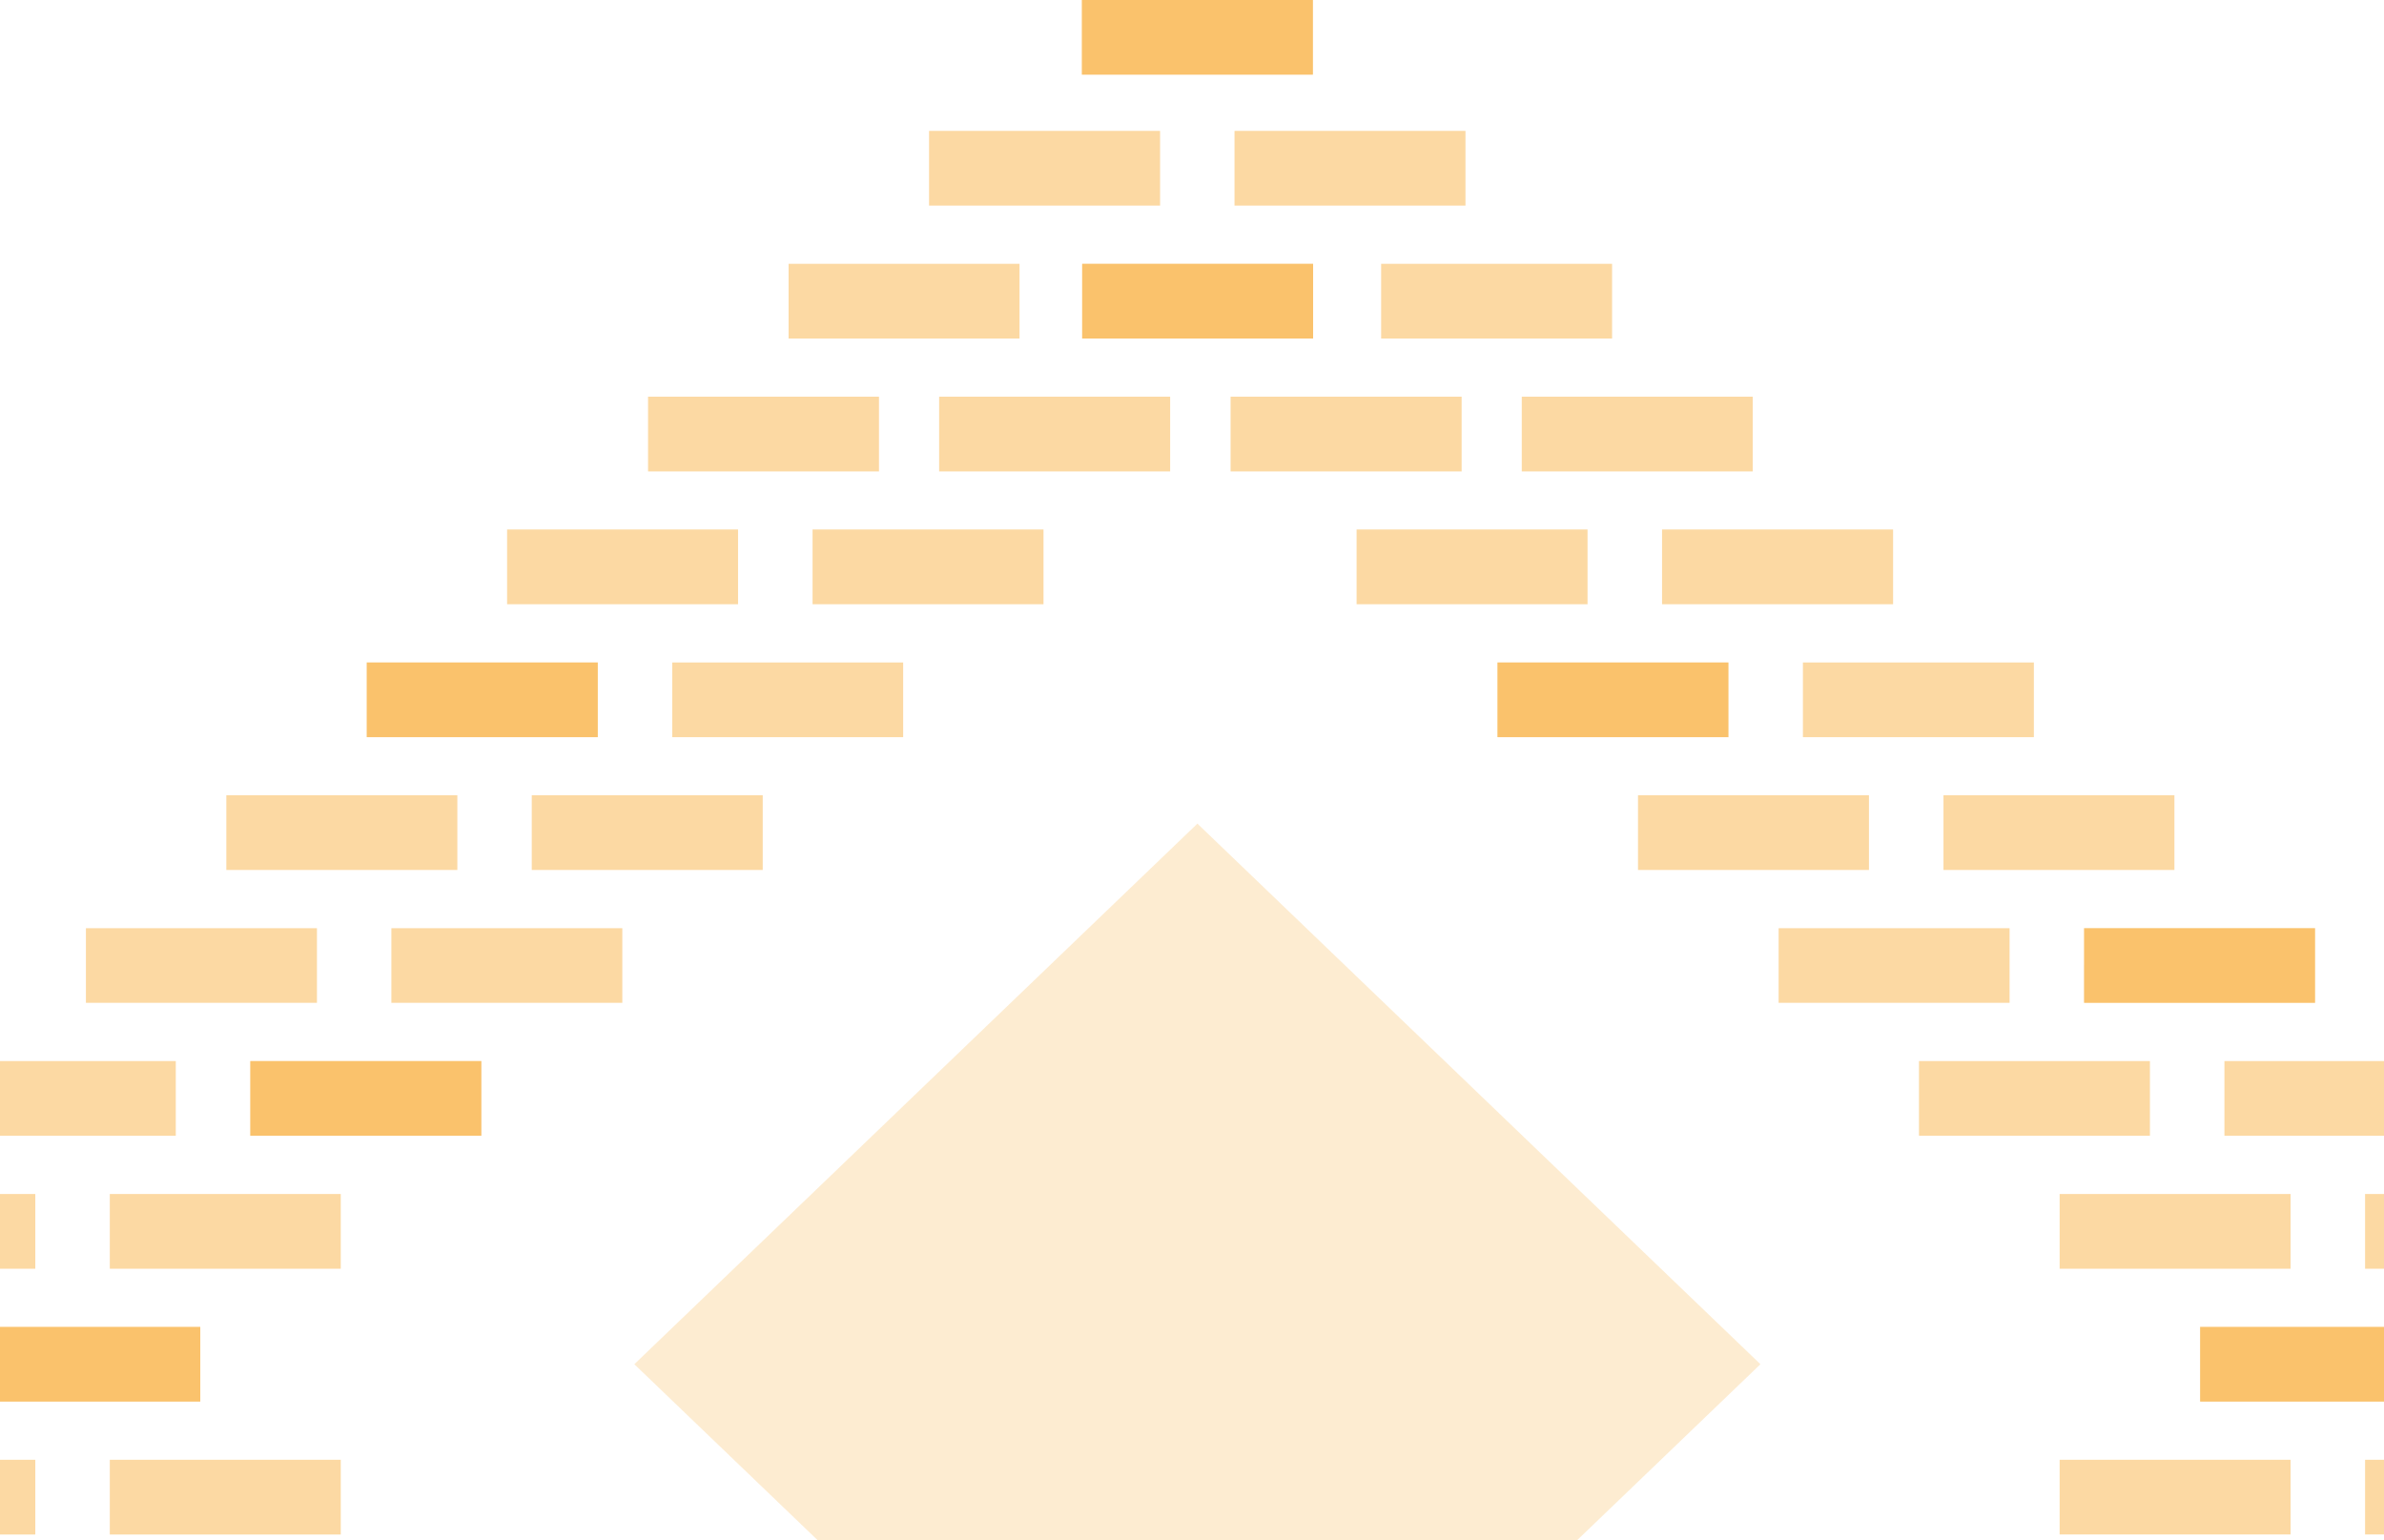 <svg width="390" height="252" viewBox="0 0 390 252" fill="none" xmlns="http://www.w3.org/2000/svg">
<path fill-rule="evenodd" clip-rule="evenodd" d="M195.886 134.742L103.77 223.183L195.886 311.612L287.989 223.183L195.886 134.742Z" fill="#F9A11B" fill-opacity="0.2"/>
<path fill-rule="evenodd" clip-rule="evenodd" d="M201.955 33.638L201.955 21.414L239.737 21.414L239.737 33.638L201.955 33.638Z" fill="#F9A11B" fill-opacity="0.4"/>
<path fill-rule="evenodd" clip-rule="evenodd" d="M151.984 33.638L151.984 21.414L189.778 21.414L189.778 33.638L151.984 33.638Z" fill="#F9A11B" fill-opacity="0.4"/>
<path fill-rule="evenodd" clip-rule="evenodd" d="M132.927 98.849C132.927 94.782 132.927 90.704 132.927 86.625C145.521 86.625 158.114 86.625 170.708 86.625C170.708 90.692 170.708 94.77 170.708 98.849C158.114 98.849 145.508 98.849 132.927 98.849Z" fill="#F9A11B" fill-opacity="0.4"/>
<path fill-rule="evenodd" clip-rule="evenodd" d="M82.957 98.849C82.957 94.782 82.957 90.704 82.957 86.625C95.551 86.625 108.145 86.625 120.739 86.625C120.739 90.692 120.739 94.77 120.739 98.849C108.145 98.849 95.551 98.849 82.957 98.849Z" fill="#F9A11B" fill-opacity="0.4"/>
<path fill-rule="evenodd" clip-rule="evenodd" d="M109.968 120.599C109.968 116.52 109.968 112.454 109.968 108.375C122.562 108.375 135.155 108.375 147.749 108.375C147.749 112.454 147.749 116.52 147.749 120.599C135.155 120.599 122.562 120.599 109.968 120.599Z" fill="#F9A11B" fill-opacity="0.4"/>
<path fill-rule="evenodd" clip-rule="evenodd" d="M59.998 120.599C59.998 116.52 59.998 112.454 59.998 108.375C72.592 108.375 85.198 108.375 97.792 108.375C97.792 112.454 97.792 116.52 97.792 120.599C85.198 120.599 72.605 120.599 59.998 120.599Z" fill="#F9A11B" fill-opacity="0.4"/>
<path fill-rule="evenodd" clip-rule="evenodd" d="M59.998 120.599C59.998 116.52 59.998 112.454 59.998 108.375C72.592 108.375 85.198 108.375 97.792 108.375C97.792 112.454 97.792 116.52 97.792 120.599C85.198 120.599 72.605 120.599 59.998 120.599Z" fill="#F9A11B" fill-opacity="0.4"/>
<path fill-rule="evenodd" clip-rule="evenodd" d="M86.992 142.326C86.992 138.247 86.992 134.168 86.992 130.102C99.586 130.102 112.18 130.102 124.774 130.102C124.774 134.168 124.774 138.247 124.774 142.326C112.18 142.326 99.586 142.326 86.992 142.326Z" fill="#F9A11B" fill-opacity="0.4"/>
<path fill-rule="evenodd" clip-rule="evenodd" d="M37.023 142.326C37.023 138.247 37.023 134.168 37.023 130.102C49.616 130.102 62.21 130.102 74.817 130.102C74.817 134.168 74.817 138.247 74.817 142.326C62.223 142.326 49.629 142.326 37.023 142.326Z" fill="#F9A11B" fill-opacity="0.4"/>
<path fill-rule="evenodd" clip-rule="evenodd" d="M64.024 164.064C64.024 159.997 64.024 155.918 64.024 151.852C76.618 151.852 89.212 151.852 101.806 151.852C101.806 155.918 101.806 159.997 101.806 164.064C89.212 164.064 76.618 164.064 64.024 164.064Z" fill="#F9A11B" fill-opacity="0.4"/>
<path fill-rule="evenodd" clip-rule="evenodd" d="M14.055 164.064C14.055 159.997 14.055 155.918 14.055 151.852C26.649 151.852 39.242 151.852 51.849 151.852C51.849 155.918 51.849 159.997 51.849 164.064C39.255 164.064 26.661 164.064 14.055 164.064Z" fill="#F9A11B" fill-opacity="0.4"/>
<path fill-rule="evenodd" clip-rule="evenodd" d="M40.945 185.81C40.945 181.731 40.945 177.665 40.945 173.586C53.539 173.586 66.133 173.586 78.74 173.586C78.74 177.653 78.74 181.731 78.74 185.81C66.146 185.81 53.539 185.81 40.945 185.81Z" fill="#F9A11B" fill-opacity="0.4"/>
<path fill-rule="evenodd" clip-rule="evenodd" d="M40.945 185.81C40.945 181.731 40.945 177.665 40.945 173.586C53.539 173.586 66.133 173.586 78.74 173.586C78.74 177.653 78.74 181.731 78.74 185.81C66.146 185.81 53.539 185.81 40.945 185.81Z" fill="#F9A11B" fill-opacity="0.4"/>
<path fill-rule="evenodd" clip-rule="evenodd" d="M-9.024 185.81C-9.024 181.731 -9.024 177.665 -9.024 173.586C3.569 173.586 16.163 173.586 28.757 173.586C28.757 177.653 28.757 181.731 28.757 185.81C16.163 185.81 3.569 185.81 -9.024 185.81Z" fill="#F9A11B" fill-opacity="0.4"/>
<path fill-rule="evenodd" clip-rule="evenodd" d="M17.963 207.56C17.963 203.481 17.963 199.403 17.963 195.336C30.557 195.336 43.151 195.336 55.745 195.336C55.745 199.403 55.745 203.481 55.745 207.56C43.151 207.56 30.544 207.56 17.963 207.56Z" fill="#F9A11B" fill-opacity="0.4"/>
<path fill-rule="evenodd" clip-rule="evenodd" d="M-32.007 207.56C-32.007 203.481 -32.007 199.403 -32.007 195.336C-19.413 195.336 -6.819 195.336 5.775 195.336C5.775 199.403 5.775 203.481 5.775 207.56C-6.819 207.56 -19.413 207.56 -32.007 207.56Z" fill="#F9A11B" fill-opacity="0.4"/>
<path fill-rule="evenodd" clip-rule="evenodd" d="M-5.03 229.29L-5.03 217.078L32.764 217.078L32.764 229.29L-5.03 229.29Z" fill="#F9A11B" fill-opacity="0.4"/>
<path fill-rule="evenodd" clip-rule="evenodd" d="M17.963 238.82C17.963 242.887 17.963 246.966 17.963 251.044C30.557 251.044 43.151 251.044 55.745 251.044C55.745 246.966 55.745 242.899 55.745 238.82C43.151 238.82 30.544 238.82 17.963 238.82Z" fill="#F9A11B" fill-opacity="0.4"/>
<path fill-rule="evenodd" clip-rule="evenodd" d="M-32.007 238.82C-32.007 242.887 -32.007 246.966 -32.007 251.044C-19.413 251.044 -6.819 251.044 5.775 251.044C5.775 246.966 5.775 242.899 5.775 238.82C-6.819 238.82 -19.413 238.82 -32.007 238.82Z" fill="#F9A11B" fill-opacity="0.4"/>
<path fill-rule="evenodd" clip-rule="evenodd" d="M-5.03 217.078L-5.03 229.29L32.764 229.29L32.764 217.078L-5.03 217.078Z" fill="#F9A11B" fill-opacity="0.4"/>
<path fill-rule="evenodd" clip-rule="evenodd" d="M374.718 238.813C374.718 242.879 374.718 246.958 374.718 251.037C362.124 251.037 349.543 251.037 336.937 251.037C336.937 246.958 336.937 242.891 336.937 238.812C349.53 238.813 362.124 238.813 374.718 238.813Z" fill="#F9A11B" fill-opacity="0.4"/>
<path fill-rule="evenodd" clip-rule="evenodd" d="M424.701 238.813C424.701 242.879 424.701 246.958 424.701 251.037C412.107 251.037 399.513 251.037 386.906 251.037C386.906 246.958 386.906 242.891 386.906 238.812C399.5 238.813 412.094 238.813 424.701 238.813Z" fill="#F9A11B" fill-opacity="0.4"/>
<path fill-rule="evenodd" clip-rule="evenodd" d="M397.704 217.078L397.704 229.29L359.922 229.29L359.922 217.078L397.704 217.078Z" fill="#F9A11B" fill-opacity="0.4"/>
<path fill-rule="evenodd" clip-rule="evenodd" d="M177.031 55.38C177.031 51.314 177.031 47.235 177.031 43.156C189.625 43.156 202.219 43.156 214.813 43.156C214.813 47.223 214.813 51.314 214.813 55.38C202.219 55.38 189.625 55.38 177.031 55.38Z" fill="#F9A11B" fill-opacity="0.4"/>
<path fill-rule="evenodd" clip-rule="evenodd" d="M177.031 55.38C177.031 51.314 177.031 47.235 177.031 43.156C189.625 43.156 202.219 43.156 214.813 43.156C214.813 47.223 214.813 51.314 214.813 55.38C202.219 55.38 189.625 55.38 177.031 55.38Z" fill="#F9A11B" fill-opacity="0.4"/>
<path fill-rule="evenodd" clip-rule="evenodd" d="M129.005 55.38C129.005 51.314 129.005 47.235 129.005 43.156C141.599 43.156 154.193 43.156 166.787 43.156C166.787 47.223 166.787 51.314 166.787 55.38C154.193 55.38 141.599 55.38 129.005 55.38Z" fill="#F9A11B" fill-opacity="0.4"/>
<path fill-rule="evenodd" clip-rule="evenodd" d="M263.721 55.38C263.721 51.314 263.721 47.235 263.721 43.156C251.127 43.156 238.533 43.156 225.939 43.156C225.939 47.223 225.939 51.314 225.939 55.38C238.533 55.38 251.127 55.38 263.721 55.38Z" fill="#F9A11B" fill-opacity="0.4"/>
<path fill-rule="evenodd" clip-rule="evenodd" d="M153.634 77.123C153.634 73.044 153.634 68.977 153.634 64.898C166.228 64.898 178.822 64.898 191.428 64.898C191.428 68.977 191.428 73.044 191.428 77.123C178.834 77.123 166.24 77.123 153.634 77.123Z" fill="#F9A11B" fill-opacity="0.4"/>
<path fill-rule="evenodd" clip-rule="evenodd" d="M106.015 77.123C106.015 73.044 106.015 68.977 106.015 64.898C118.609 64.898 131.202 64.898 143.796 64.898C143.796 68.977 143.796 73.044 143.796 77.123C131.202 77.123 118.609 77.123 106.015 77.123Z" fill="#F9A11B" fill-opacity="0.4"/>
<path fill-rule="evenodd" clip-rule="evenodd" d="M239.109 77.123C239.109 73.044 239.109 68.977 239.109 64.898C226.515 64.898 213.921 64.898 201.314 64.898C201.314 68.977 201.314 73.044 201.314 77.123C213.921 77.123 226.515 77.123 239.109 77.123Z" fill="#F9A11B" fill-opacity="0.4"/>
<path fill-rule="evenodd" clip-rule="evenodd" d="M286.727 77.123C286.727 73.044 286.727 68.977 286.727 64.898C274.133 64.898 261.539 64.898 248.945 64.898C248.945 68.977 248.945 73.044 248.945 77.123C261.539 77.123 274.133 77.123 286.727 77.123Z" fill="#F9A11B" fill-opacity="0.4"/>
<path fill-rule="evenodd" clip-rule="evenodd" d="M259.707 98.849C259.707 94.782 259.707 90.704 259.707 86.625C247.114 86.625 234.52 86.625 221.926 86.625C221.926 90.692 221.926 94.77 221.926 98.849C234.52 98.849 247.114 98.849 259.707 98.849Z" fill="#F9A11B" fill-opacity="0.4"/>
<path fill-rule="evenodd" clip-rule="evenodd" d="M309.69 98.849C309.69 94.782 309.69 90.704 309.69 86.625C297.096 86.625 284.489 86.625 271.896 86.625C271.896 90.692 271.896 94.77 271.896 98.849C284.489 98.849 297.083 98.849 309.69 98.849Z" fill="#F9A11B" fill-opacity="0.4"/>
<path fill-rule="evenodd" clip-rule="evenodd" d="M282.752 120.599C282.752 116.52 282.752 112.454 282.752 108.375C270.159 108.375 257.565 108.375 244.971 108.375C244.971 112.454 244.971 116.52 244.971 120.599C257.565 120.599 270.159 120.599 282.752 120.599Z" fill="#F9A11B" fill-opacity="0.4"/>
<path fill-rule="evenodd" clip-rule="evenodd" d="M282.752 120.599C282.752 116.52 282.752 112.454 282.752 108.375C270.159 108.375 257.565 108.375 244.971 108.375C244.971 112.454 244.971 116.52 244.971 120.599C257.565 120.599 270.159 120.599 282.752 120.599Z" fill="#F9A11B" fill-opacity="0.4"/>
<path fill-rule="evenodd" clip-rule="evenodd" d="M332.722 120.599C332.722 116.52 332.722 112.454 332.722 108.375C320.128 108.375 307.534 108.375 294.94 108.375C294.94 112.454 294.94 116.52 294.94 120.599C307.534 120.599 320.128 120.599 332.722 120.599Z" fill="#F9A11B" fill-opacity="0.4"/>
<path fill-rule="evenodd" clip-rule="evenodd" d="M305.745 142.326C305.745 138.247 305.745 134.168 305.745 130.102C293.152 130.102 280.558 130.102 267.964 130.102C267.964 134.168 267.964 138.247 267.964 142.326C280.558 142.326 293.152 142.326 305.745 142.326Z" fill="#F9A11B" fill-opacity="0.4"/>
<path fill-rule="evenodd" clip-rule="evenodd" d="M355.715 142.326C355.715 138.247 355.715 134.168 355.715 130.102C343.121 130.102 330.527 130.102 317.934 130.102C317.934 134.168 317.934 138.247 317.934 142.326C330.527 142.326 343.121 142.326 355.715 142.326Z" fill="#F9A11B" fill-opacity="0.4"/>
<path fill-rule="evenodd" clip-rule="evenodd" d="M328.749 164.064C328.749 159.997 328.749 155.918 328.749 151.852C316.156 151.852 303.562 151.852 290.968 151.852C290.968 155.918 290.968 159.997 290.968 164.064C303.562 164.064 316.156 164.064 328.749 164.064Z" fill="#F9A11B" fill-opacity="0.4"/>
<path fill-rule="evenodd" clip-rule="evenodd" d="M378.719 164.064C378.719 159.997 378.719 155.918 378.719 151.852C366.125 151.852 353.531 151.852 340.938 151.852C340.937 155.918 340.937 159.997 340.937 164.064C353.531 164.064 366.125 164.064 378.719 164.064Z" fill="#F9A11B" fill-opacity="0.4"/>
<path fill-rule="evenodd" clip-rule="evenodd" d="M378.719 164.064C378.719 159.997 378.719 155.918 378.719 151.852C366.125 151.852 353.531 151.852 340.938 151.852C340.937 155.918 340.937 159.997 340.937 164.064C353.531 164.064 366.125 164.064 378.719 164.064Z" fill="#F9A11B" fill-opacity="0.4"/>
<path fill-rule="evenodd" clip-rule="evenodd" d="M351.707 185.81C351.707 181.731 351.707 177.665 351.707 173.586C339.113 173.586 326.52 173.586 313.926 173.586C313.926 177.653 313.926 181.731 313.926 185.81C326.52 185.81 339.113 185.81 351.707 185.81Z" fill="#F9A11B" fill-opacity="0.4"/>
<path fill-rule="evenodd" clip-rule="evenodd" d="M401.677 185.81C401.677 181.731 401.677 177.665 401.677 173.586C389.083 173.586 376.489 173.586 363.896 173.586C363.896 177.653 363.896 181.731 363.896 185.81C376.489 185.81 389.083 185.81 401.677 185.81Z" fill="#F9A11B" fill-opacity="0.4"/>
<path fill-rule="evenodd" clip-rule="evenodd" d="M374.718 207.56C374.718 203.481 374.718 199.403 374.718 195.336C362.124 195.336 349.543 195.336 336.937 195.336C336.937 199.403 336.937 203.481 336.937 207.56C349.53 207.56 362.124 207.56 374.718 207.56Z" fill="#F9A11B" fill-opacity="0.4"/>
<path fill-rule="evenodd" clip-rule="evenodd" d="M424.701 207.56C424.701 203.481 424.701 199.403 424.701 195.336C412.107 195.336 399.513 195.336 386.906 195.336C386.906 199.403 386.906 203.481 386.906 207.56C399.5 207.56 412.094 207.56 424.701 207.56Z" fill="#F9A11B" fill-opacity="0.4"/>
<path fill-rule="evenodd" clip-rule="evenodd" d="M397.704 229.29L397.704 217.078L359.922 217.078L359.922 229.29L397.704 229.29Z" fill="#F9A11B" fill-opacity="0.4"/>
<path fill-rule="evenodd" clip-rule="evenodd" d="M176.985 12.212L176.985 0L214.779 1.65203e-06L214.779 12.212L176.985 12.212Z" fill="#F9A11B" fill-opacity="0.4"/>
<path fill-rule="evenodd" clip-rule="evenodd" d="M176.985 12.212L176.985 0L214.779 1.65203e-06L214.779 12.212L176.985 12.212Z" fill="#F9A11B" fill-opacity="0.4"/>
</svg>
